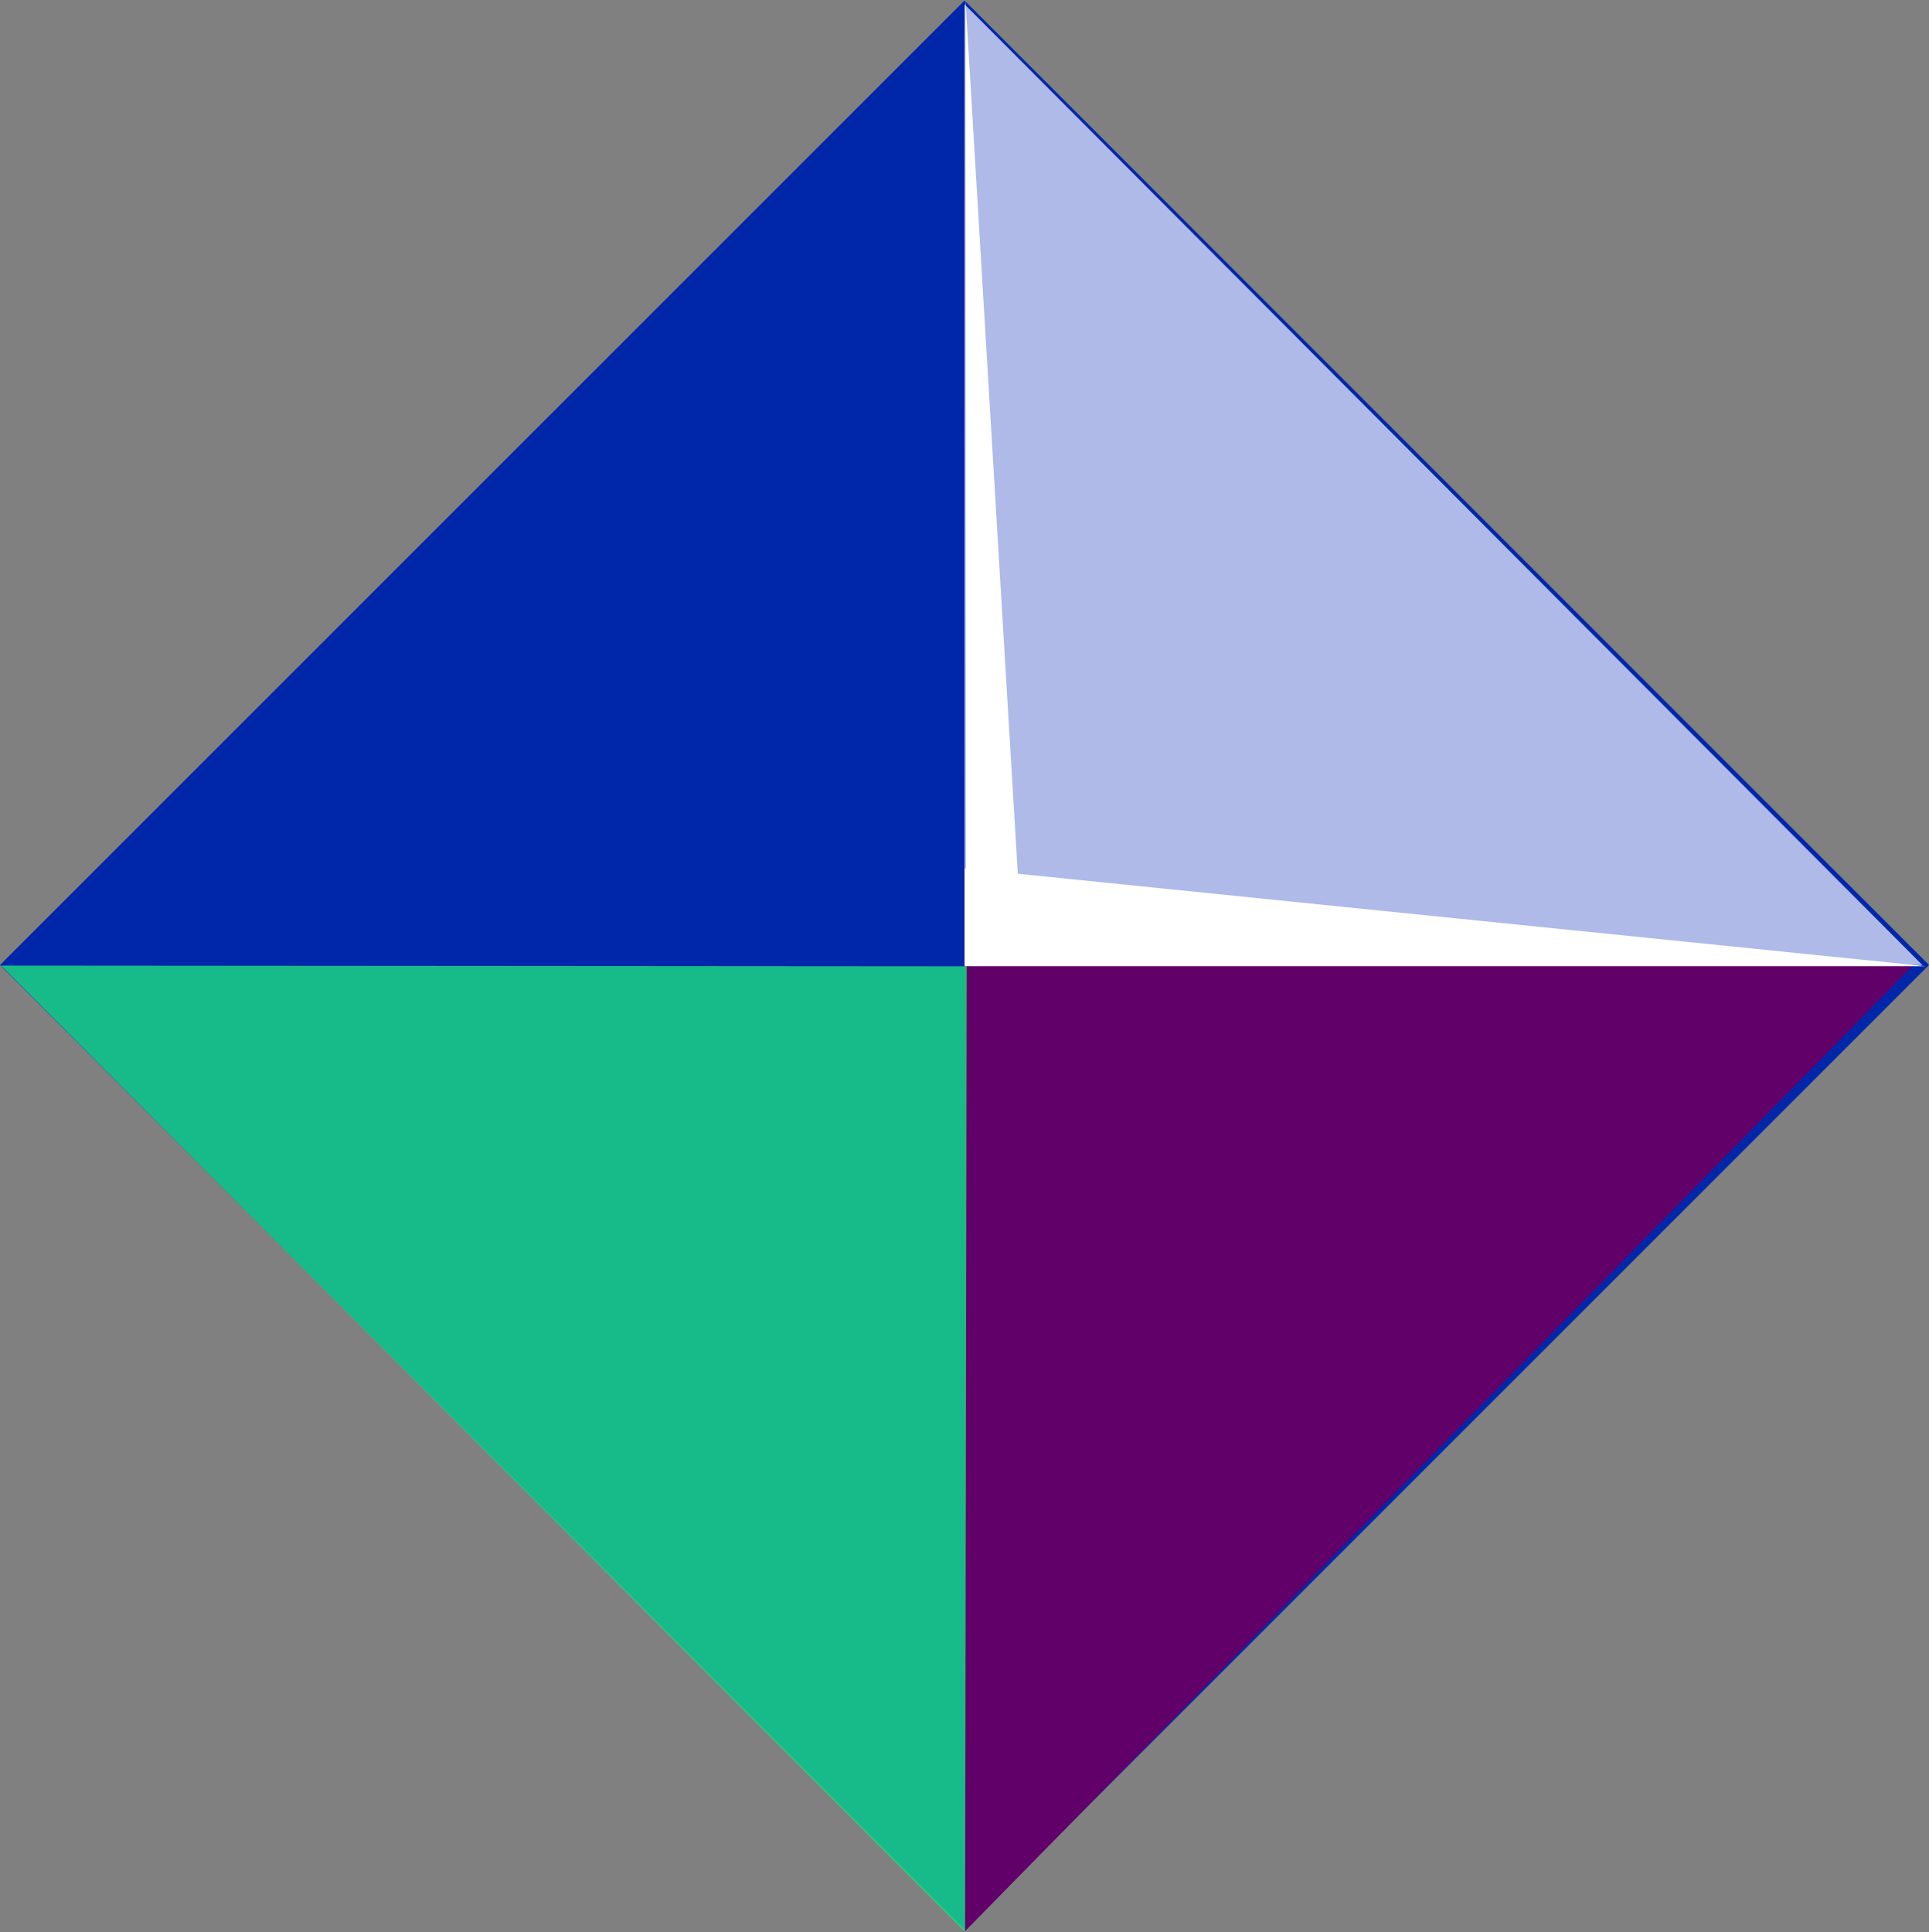 <svg xmlns="http://www.w3.org/2000/svg" width="32.763" height="32.815" viewBox="0 0 32.763 32.815">
  <rect x="0" y="0" width="32.763" height="32.815" fill="#808080" stroke="none"/>
  <g id="Group_2664" data-name="Group 2664" transform="translate(-173.457 -814.179)">
    <g id="Group_2662" data-name="Group 2662" transform="translate(173.457 814.188)">
      <rect id="Rectangle_1113" data-name="Rectangle 1113" width="23.167" height="23.167" transform="translate(16.382) rotate(45)" fill="#0027aa"/>
      <path id="Path_731" data-name="Path 731" d="M-3568.471-14424.817h16.117l-16.117,16.42Z" transform="translate(3584.852 14441.199)" fill="#610069"/>
      <path id="Path_732" data-name="Path 732" d="M0,0H16.318L0,16.268Z" transform="translate(16.382 16.382) rotate(-90)" fill="#edeeff" opacity="0.738"/>
    </g>
    <path id="Path_2340" data-name="Path 2340" d="M-2664.125-16340.408l-16.4-.012,16.374,16.414Z" transform="translate(2854 17171)" fill="#1de380" opacity="0.789" style="mix-blend-mode: lighten;isolation: isolate"/>
    <path id="Path_2341" data-name="Path 2341" d="M-2663.163-16340.42h-.973l-.009-16.4Z" transform="translate(2854 17171)" fill="#fff"/>
    <path id="Path_2342" data-name="Path 2342" d="M-2647.835-16340.41h-16.324v-1.662Z" transform="translate(2854 17171)" fill="#fff"/>
  </g>
</svg>
